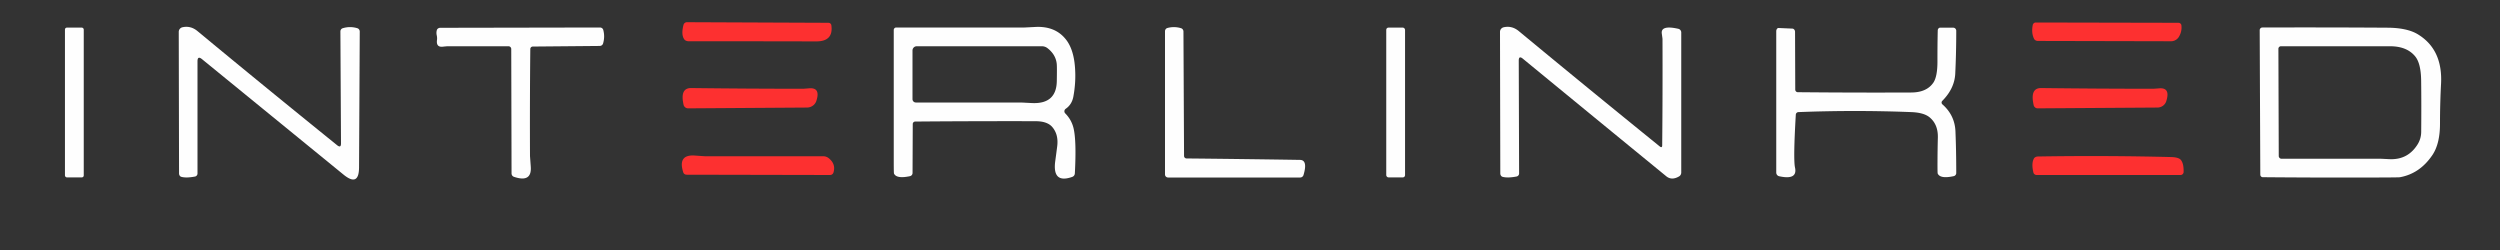 <?xml version="1.0" encoding="UTF-8" standalone="no"?>
<!DOCTYPE svg PUBLIC "-//W3C//DTD SVG 1.1//EN" "http://www.w3.org/Graphics/SVG/1.1/DTD/svg11.dtd">
<svg xmlns="http://www.w3.org/2000/svg" version="1.1" viewBox="0 0 500 50">
<rect x="0" y="0" width="500" height="50" fill="#333333" stroke="none"/>
<path fill="#fd3030" d="M 137.40,4.44 L 165.68,4.56 A 0.60,0.56 -3.2 0 1 166.27,5.05 Q 166.72,8.29 163.25,8.28 Q 150.50,8.25 137.76,8.25 A 1.22,0.81 -12.1 0 1 136.88,7.90 Q 136.18,6.98 136.70,4.98 A 0.72,0.72 7.2 0 1 137.40,4.44 Z"/>
<path fill="#fd3030" d="M 435.80,7.33 A 1.84,1.83 -75.0 0 1 434.21,8.25 L 407.57,8.19 A 0.89,0.78 -11.9 0 1 406.81,7.76 Q 406.24,6.58 406.55,5.01 A 0.63,0.62 -84.3 0 1 407.16,4.50 L 435.68,4.56 A 0.61,0.57 -3.2 0 1 436.28,5.06 Q 436.43,6.25 435.80,7.33 Z"/>
<rect fill="#fefefe" x="12.99" y="5.52" width="3.76" height="29.96" rx="0.38"/>
<path fill="#fefefe" d="M 68.20,28.67 L 68.08,6.32 A 0.70,0.63 81.8 0 1 68.53,5.65 Q 69.99,5.20 71.46,5.64 A 0.70,0.69 -81.6 0 1 71.95,6.31 L 71.81,33.48 Q 71.79,37.44 68.70,34.92 L 40.41,11.84 Q 39.50,11.10 39.50,12.26 L 39.50,34.70 A 0.62,0.62 84.3 0 1 39.00,35.31 Q 37.26,35.64 36.27,35.37 A 0.73,0.63 -83.2 0 1 35.81,34.69 L 35.75,6.37 A 0.95,0.94 -6.1 0 1 36.50,5.45 Q 38.14,5.09 39.51,6.23 Q 52.72,17.17 67.42,29.04 Q 68.21,29.67 68.20,28.67 Z"/>
<path fill="#fefefe" d="M 106.06,9.81 Q 105.95,20.50 106.00,31.20 Q 106.00,31.25 106.15,33.29 Q 106.41,36.60 102.78,35.36 A 0.73,0.69 -81.1 0 1 102.31,34.68 L 102.25,9.81 A 0.56,0.55 -90.0 0 0 101.70,9.25 Q 95.50,9.25 89.49,9.25 Q 89.40,9.25 88.53,9.34 Q 87.20,9.47 87.40,7.99 Q 87.46,7.55 87.34,7.02 Q 87.23,6.50 87.37,6.02 A 0.75,0.63 6.5 0 1 88.07,5.56 L 120.00,5.50 A 0.68,0.65 -7.2 0 1 120.65,5.98 Q 121.02,7.35 120.61,8.71 A 0.72,0.68 8.2 0 1 119.93,9.19 L 106.56,9.31 A 0.50,0.50 45.0 0 0 106.06,9.81 Z"/>
<path fill="#fefefe" d="M 182.55,24.81 L 182.51,34.60 A 0.66,0.64 84.5 0 1 182.01,35.23 Q 179.31,35.81 178.80,34.71 Q 178.75,34.61 178.75,32.26 Q 178.75,19.13 178.75,6.00 A 0.50,0.50 -45.0 0 1 179.25,5.50 Q 192.08,5.50 204.90,5.50 Q 204.99,5.50 207.10,5.39 Q 211.03,5.20 213.15,7.85 Q 214.71,9.79 214.99,13.37 Q 215.23,16.34 214.67,19.33 Q 214.37,20.92 213.14,21.76 A 0.61,0.60 -39.6 0 0 213.05,22.68 Q 214.27,23.91 214.69,25.56 Q 215.32,28.08 214.97,34.69 A 0.78,0.76 82.0 0 1 214.47,35.37 Q 210.43,36.82 211.05,32.22 Q 211.25,30.75 211.44,29.27 Q 211.74,26.90 210.45,25.40 Q 209.46,24.25 207.14,24.24 Q 195.09,24.21 183.05,24.31 A 0.50,0.50 45.0 0 0 182.55,24.81 ZM 209.48,9.62 A 1.84,1.82 63.3 0 0 208.38,9.25 L 183.35,9.25 A 0.85,0.85 -89.0 0 0 182.50,10.10 L 182.50,19.83 A 0.67,0.67 90.0 0 0 183.17,20.50 Q 193.91,20.50 204.14,20.50 Q 204.24,20.50 206.35,20.61 Q 211.28,20.86 211.36,16.23 Q 211.41,13.38 211.35,12.78 Q 211.15,10.90 209.48,9.62 Z"/>
<path fill="#fefefe" d="M 237.31,31.69 Q 248.66,31.80 260.00,31.98 Q 261.60,32.01 260.70,35.01 A 0.69,0.69 -81.4 0 1 260.04,35.50 L 233.61,35.50 A 0.61,0.61 -0.7 0 1 233.00,34.89 L 233.00,6.25 A 0.68,0.65 82.8 0 1 233.48,5.60 Q 234.85,5.23 236.21,5.64 A 0.71,0.68 -81.6 0 1 236.69,6.31 L 236.81,31.18 A 0.51,0.50 90.0 0 0 237.31,31.69 Z"/>
<rect fill="#fefefe" x="277.25" y="5.52" width="3.76" height="29.96" rx="0.44"/>
<path fill="#fefefe" d="M 332.44,29.04 Q 332.54,18.60 332.50,7.79 Q 332.50,7.73 332.36,6.72 Q 332.12,4.96 335.66,5.76 A 0.76,0.75 -83.8 0 1 336.25,6.50 L 336.25,34.50 A 0.92,0.83 76.6 0 1 335.83,35.27 Q 334.35,36.15 333.25,35.25 Q 319.02,23.61 304.57,11.74 Q 303.75,11.06 303.75,12.13 L 303.82,34.69 A 0.62,0.62 84.3 0 1 303.32,35.30 Q 301.53,35.64 300.52,35.37 A 0.73,0.63 -83.2 0 1 300.06,34.69 L 300.00,6.37 A 0.95,0.94 -6.1 0 1 300.75,5.45 Q 302.39,5.09 303.76,6.22 Q 317.04,17.21 331.94,29.28 Q 332.44,29.68 332.44,29.04 Z"/>
<path fill="#fefefe" d="M 359.56,18.44 Q 370.91,18.55 382.25,18.50 Q 385.33,18.49 386.67,16.53 Q 387.49,15.33 387.49,12.29 Q 387.48,9.18 387.55,6.07 A 0.55,0.50 -88.9 0 1 388.06,5.53 L 390.66,5.54 A 0.62,0.59 -90.0 0 1 391.25,6.16 Q 391.25,10.62 391.05,14.74 Q 390.90,17.71 388.46,20.17 A 0.48,0.48 43.4 0 0 388.48,20.87 Q 390.95,23.04 391.09,26.26 Q 391.25,30.13 391.25,34.60 A 0.65,0.64 -6.1 0 1 390.74,35.23 Q 388.04,35.82 387.54,34.70 Q 387.49,34.59 387.50,32.28 Q 387.51,29.89 387.57,27.50 Q 387.63,24.92 385.96,23.50 Q 384.82,22.52 382.26,22.42 Q 370.98,21.98 359.69,22.42 A 0.55,0.55 -89.4 0 0 359.16,22.94 Q 358.64,31.85 359.00,33.50 Q 359.56,36.06 355.84,35.25 A 0.75,0.75 6.3 0 1 355.25,34.52 L 355.25,6.25 A 0.64,0.45 -89.2 0 1 355.72,5.60 L 358.47,5.72 A 0.66,0.56 -89.6 0 1 359.01,6.37 L 359.05,17.93 A 0.52,0.51 89.4 0 0 359.56,18.44 Z"/>
<path fill="#fefefe" d="M 486.48,31.01 Q 483.96,34.74 479.96,35.45 Q 479.69,35.50 472.52,35.51 Q 462.54,35.53 452.56,35.44 A 0.51,0.50 90.0 0 1 452.06,34.93 L 451.94,6.04 A 0.54,0.53 -90.0 0 1 452.47,5.50 Q 465.17,5.46 477.46,5.54 Q 481.46,5.56 483.60,6.88 Q 488.57,9.92 488.21,16.76 Q 488.00,20.75 488.00,24.75 Q 488.00,28.75 486.48,31.01 ZM 483.51,28.89 A 4.78,4.71 61.7 0 0 484.24,26.39 Q 484.29,20.95 484.23,16.07 Q 484.18,12.72 483.07,11.32 Q 481.41,9.25 478.00,9.25 Q 467.25,9.25 456.19,9.25 A 0.51,0.51 -89.7 0 0 455.68,9.76 L 455.75,31.19 A 0.56,0.55 90.0 0 0 456.30,31.75 Q 466.55,31.75 476.16,31.75 Q 476.21,31.75 477.84,31.83 Q 481.55,32.02 483.51,28.89 Z"/>
<path fill="#fd3030" d="M 163.28,20.16 A 1.99,1.94 8.5 0 1 161.41,21.51 L 137.64,21.67 A 0.94,0.91 -6.9 0 1 136.72,20.97 Q 135.94,17.58 138.25,17.61 Q 149.44,17.75 160.63,17.75 Q 160.74,17.75 161.86,17.66 Q 164.14,17.49 163.28,20.16 Z"/>
<path fill="#fd3030" d="M 433.25,20.25 A 1.87,1.81 8.4 0 1 431.50,21.51 L 407.55,21.67 A 0.82,0.81 -7.0 0 1 406.74,21.05 Q 405.94,17.58 408.25,17.61 Q 419.46,17.75 430.67,17.75 Q 430.78,17.75 431.84,17.67 Q 434.14,17.48 433.25,20.25 Z"/>
<path fill="#fd3030" d="M 165.75,31.64 Q 167.23,32.83 166.68,34.54 A 0.73,0.66 8.2 0 1 166.00,35.00 L 137.31,34.94 A 0.70,0.67 -8.5 0 1 136.65,34.47 Q 135.50,30.86 138.98,31.11 Q 140.89,31.25 141.04,31.25 Q 152.66,31.25 164.65,31.25 A 1.75,1.74 -25.4 0 1 165.75,31.64 Z"/>
<path fill="#fd3030" d="M 436.21,32.03 Q 436.77,32.78 436.72,34.41 A 0.61,0.61 -89.0 0 1 436.11,35.00 L 407.32,35.00 A 0.66,0.65 -6.7 0 1 406.68,34.50 Q 406.25,32.72 406.77,31.73 A 0.98,0.78 10.2 0 1 407.57,31.30 Q 420.89,31.08 434.21,31.41 Q 435.78,31.45 436.21,32.03 Z"/>
</svg>
